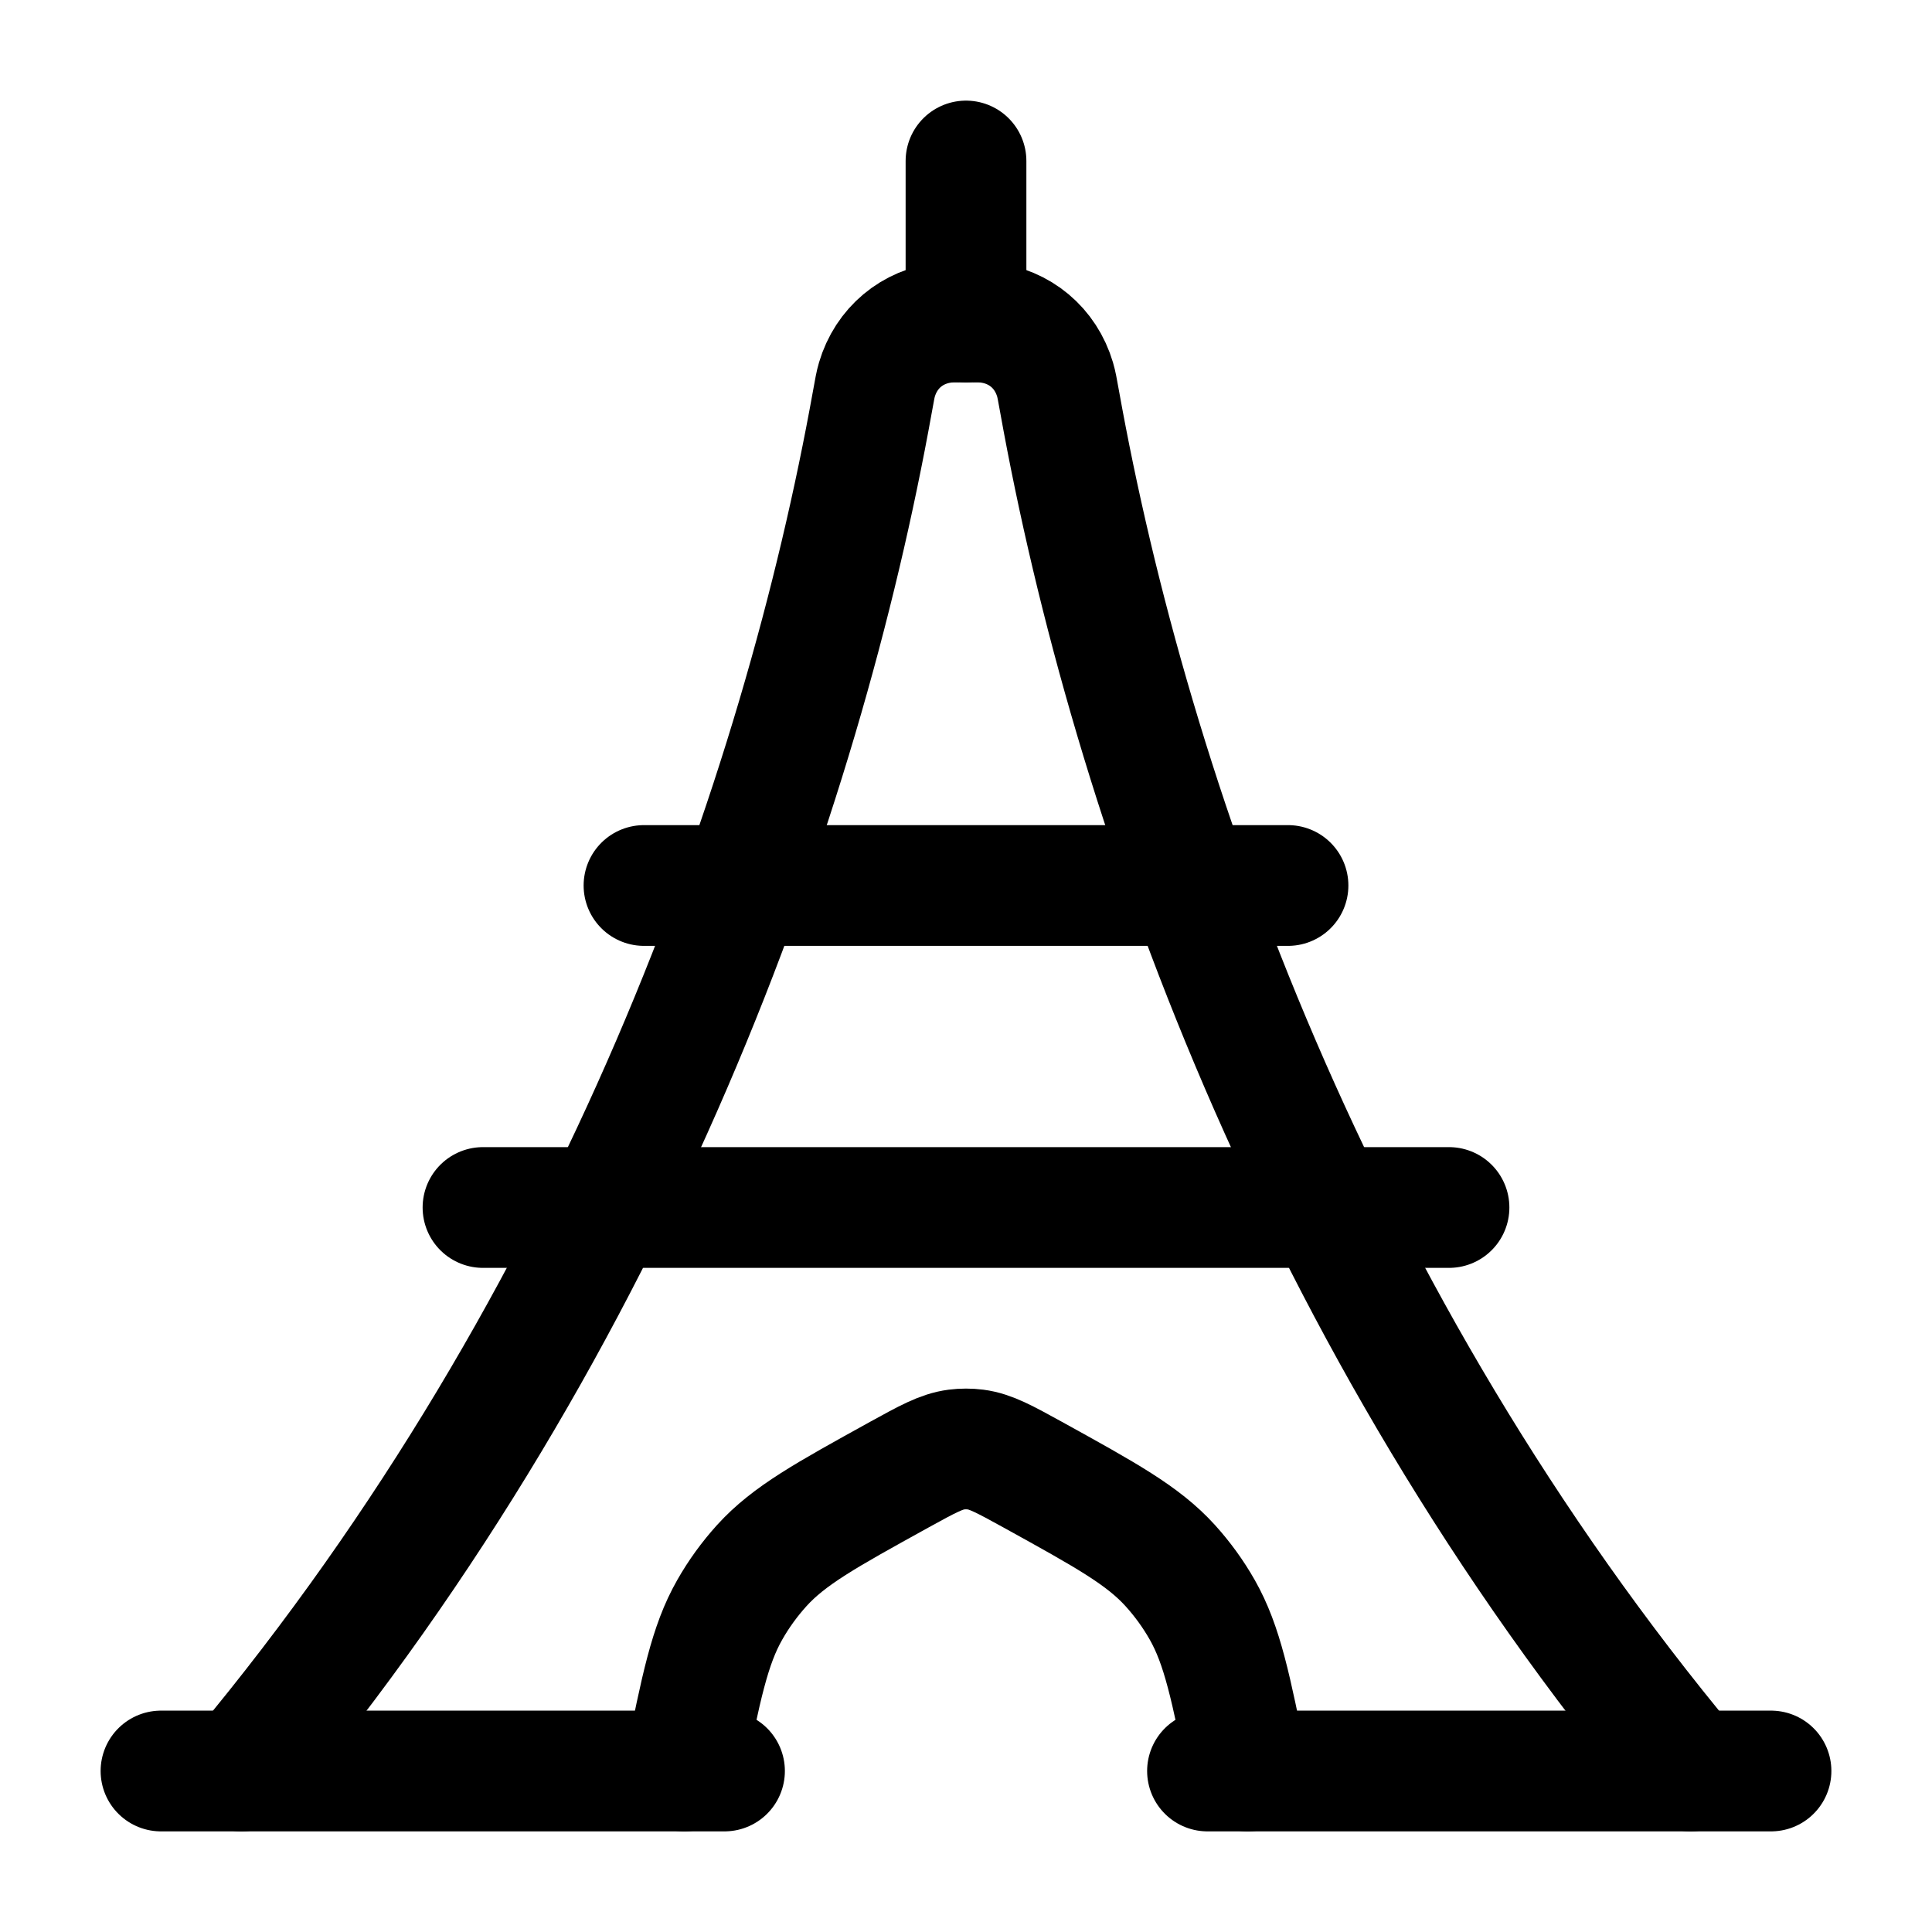 <svg viewBox="0 0 24 24" fill="none" xmlns="http://www.w3.org/2000/svg"><path d="M3 22C7.678 16.386 9.96 9.878 10.838 4.986C10.864 4.841 10.877 4.769 10.893 4.716C11.01 4.321 11.332 4.052 11.741 4.006C11.796 4 11.864 4 12 4C12.136 4 12.204 4 12.259 4.006C12.668 4.052 12.99 4.321 13.107 4.716C13.123 4.769 13.136 4.841 13.162 4.986C14.04 9.878 16.322 16.386 21 22" stroke="currentColor" stroke-width="1.5" stroke-linecap="round" stroke-linejoin="round"/><path d="M12 4V2" stroke="currentColor" stroke-width="1.5" stroke-linecap="round" stroke-linejoin="round"/><path d="M8 11H16" stroke="currentColor" stroke-width="1.5" stroke-linecap="round" stroke-linejoin="round"/><path d="M6 15H18" stroke="currentColor" stroke-width="1.5" stroke-linecap="round" stroke-linejoin="round"/><path d="M15.5 22C15.29 20.959 15.185 20.439 14.935 19.998C14.822 19.799 14.688 19.615 14.536 19.447C14.197 19.074 13.741 18.823 12.829 18.319C12.48 18.127 12.306 18.031 12.12 18.007C12.04 17.997 11.96 17.997 11.88 18.007C11.694 18.031 11.52 18.127 11.171 18.319C10.259 18.823 9.803 19.074 9.464 19.447C9.312 19.615 9.178 19.799 9.065 19.998C8.814 20.439 8.71 20.959 8.5 22" stroke="currentColor" stroke-width="1.5" stroke-linecap="round" stroke-linejoin="round"/><path d="M15 22L22 22" stroke="currentColor" stroke-width="1.5" stroke-linecap="round" stroke-linejoin="round"/><path d="M2 22H9" stroke="currentColor" stroke-width="1.5" stroke-linecap="round" stroke-linejoin="round"/></svg>